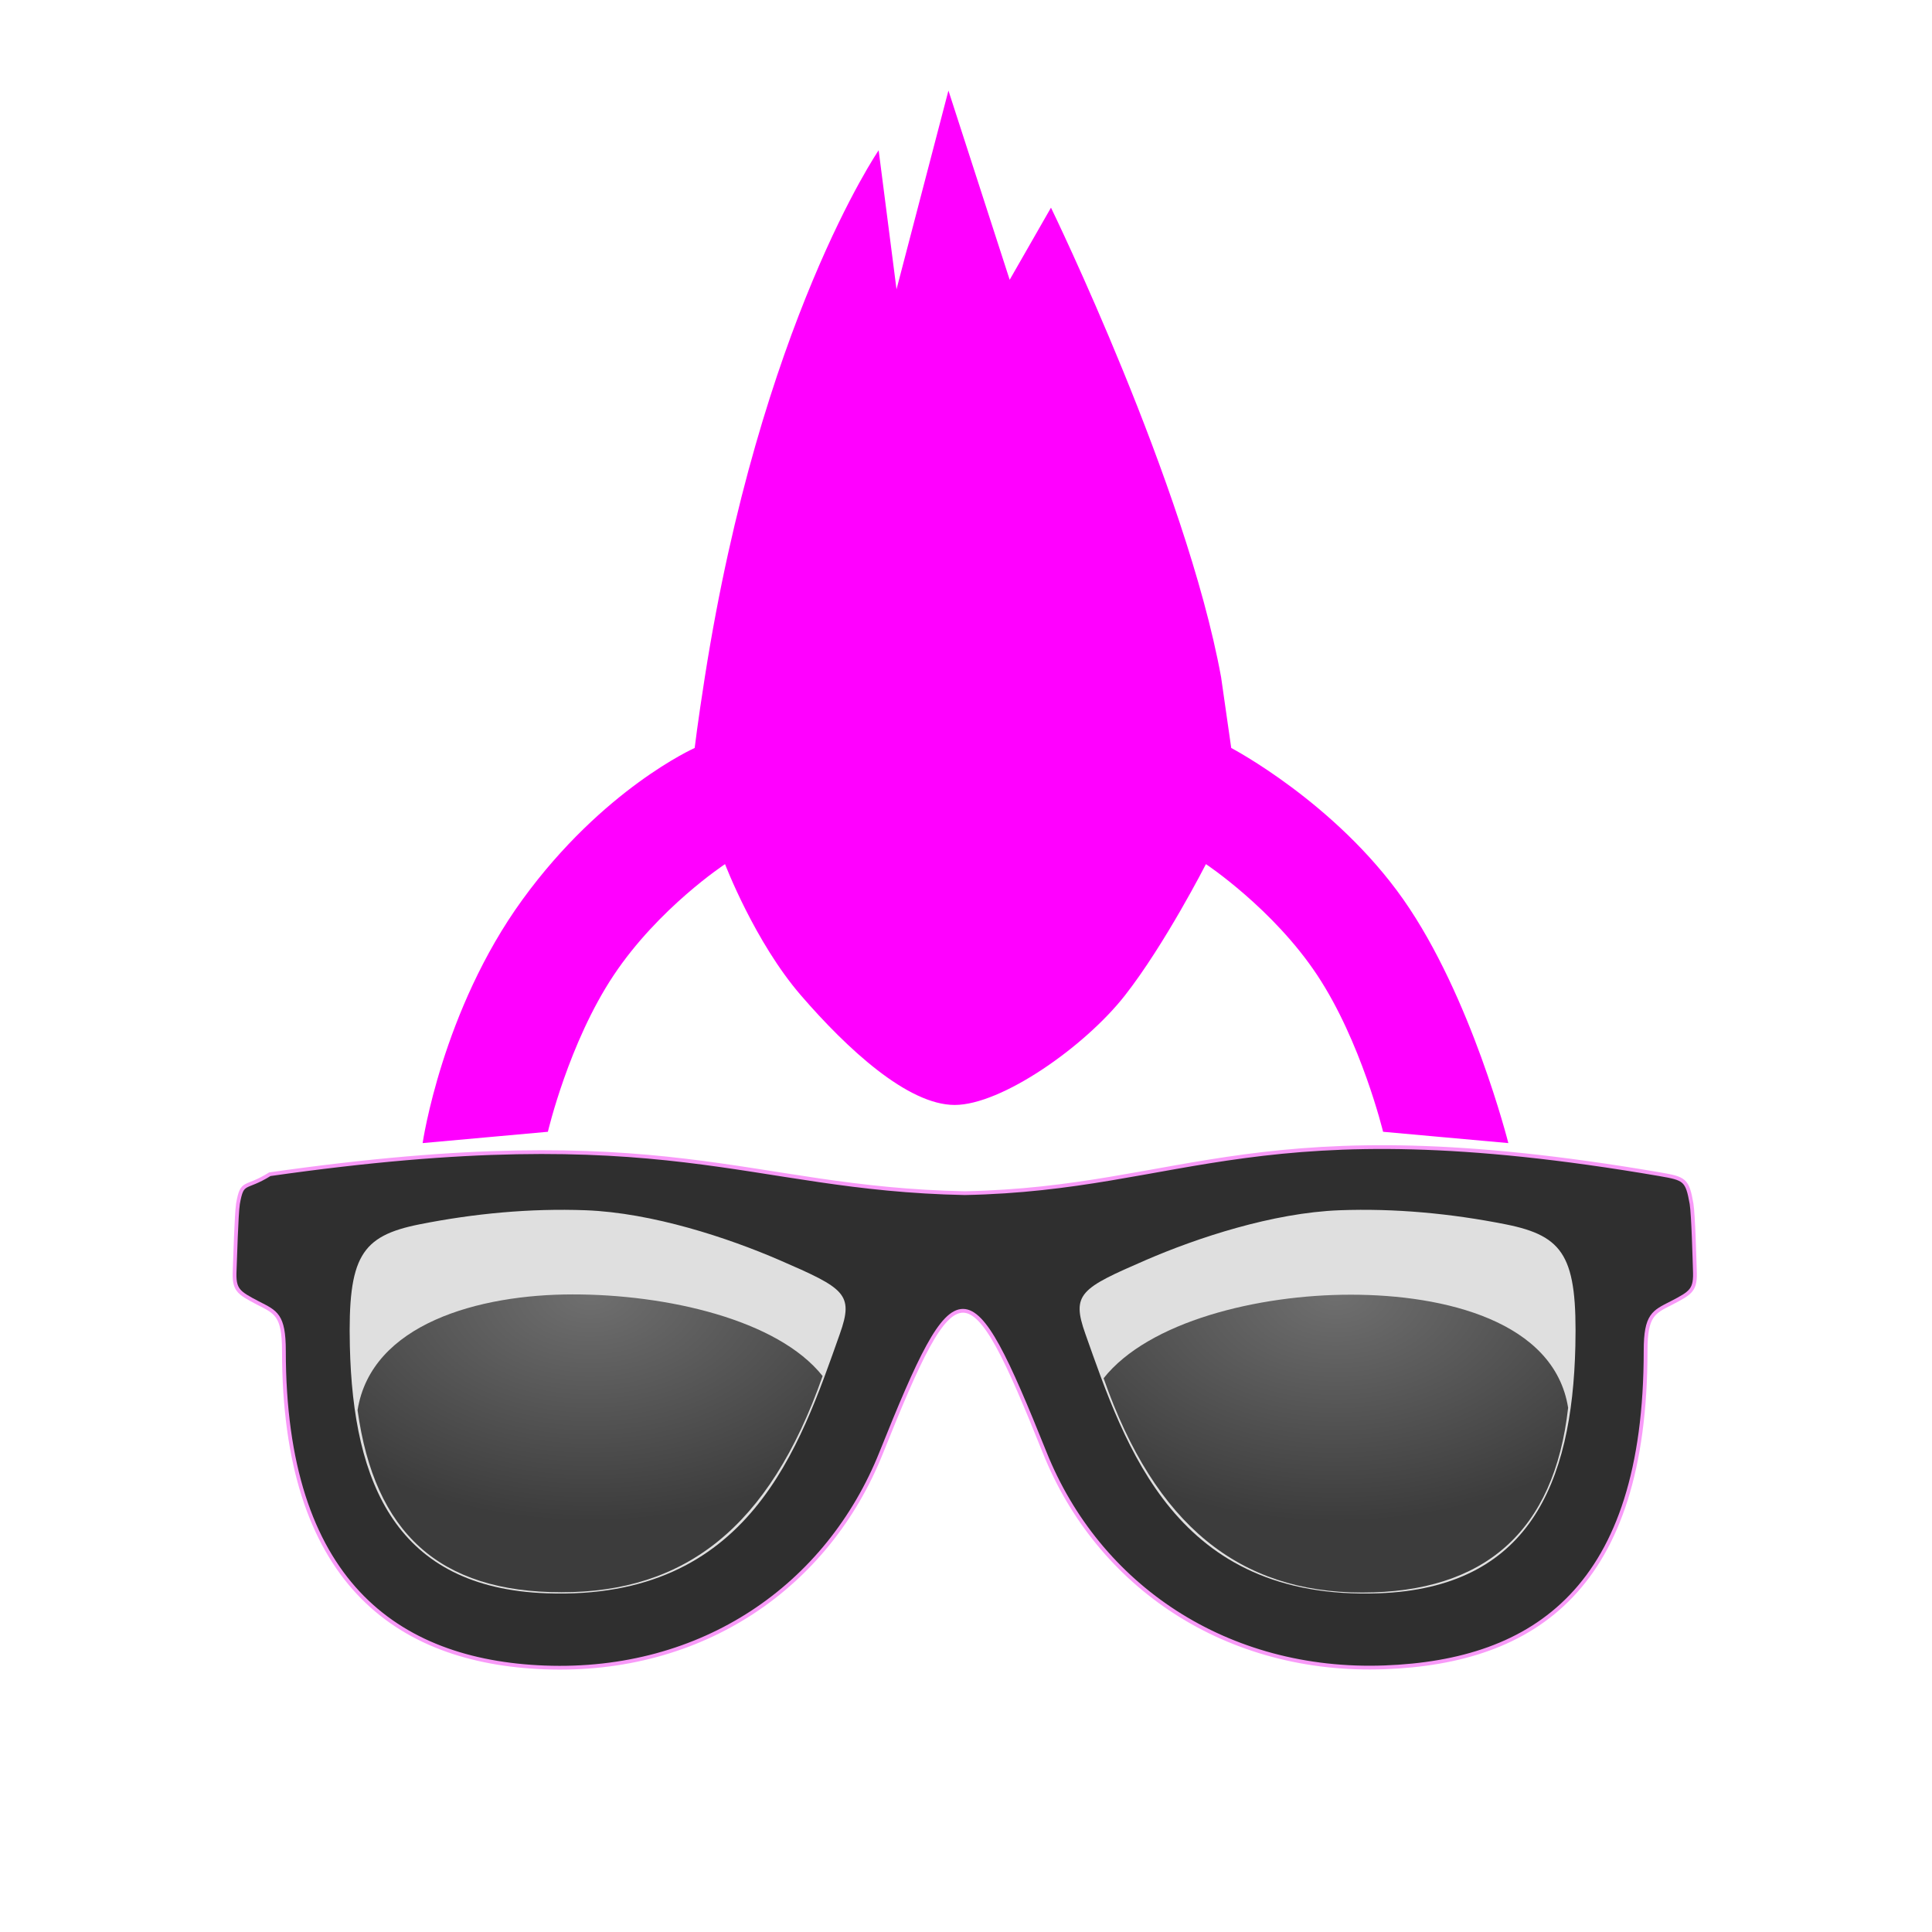 <?xml version="1.0" encoding="UTF-8" standalone="no"?>
<svg width="512px" height="512px" viewBox="0 0 512 512" version="1.1" xmlns="http://www.w3.org/2000/svg" xmlns:xlink="http://www.w3.org/1999/xlink">
    <!-- Generator: Sketch 41.2 (35397) - http://www.bohemiancoding.com/sketch -->
    <title>symbol</title>
    <desc>Created with Sketch.</desc>
    <defs>
        <radialGradient cx="50%" cy="0%" fx="50%" fy="0%" r="76.327%" id="radialGradient-1">
            <stop stop-color="#6F6F6F" offset="0%"></stop>
            <stop stop-color="#3C3C3C" offset="100%"></stop>
        </radialGradient>
    </defs>
    <g id="Symbols" stroke="none" stroke-width="1" fill="none" fill-rule="evenodd">
        <g id="symbol">
            <path d="M112,302.933 C112,302.933 117.115,267.763 138.487,238.37 C159.86,208.977 184.096,198.221 184.096,198.221 C184.096,198.221 184.899,191.449 186.779,179.484 C201.505,85.574 232.852,39.826 232.852,39.826 L237.585,76.67 L251.347,24 L267.576,74.143 L278.521,55.033 C278.521,55.033 314.309,128.535 323.607,179.484 C324.948,188.859 326.289,198.221 326.289,198.221 C326.289,198.221 353.865,212.682 371.899,238.37 C389.932,264.058 399.727,302.933 399.727,302.933 L366.533,299.933 C366.533,299.933 360.744,276.045 349.094,258.445 C337.444,240.845 319.582,229.002 319.582,229.002 C319.582,229.002 308.757,250.212 298.119,263.798 C287.481,277.385 265.415,292.826 253,292.826 C240.585,292.826 224.543,278.001 212.267,263.798 C199.99,249.595 192.145,229.002 192.145,229.002 C192.145,229.002 174.558,240.558 162.633,258.445 C150.709,276.332 145.195,299.933 145.195,299.933 L112,302.933 Z" id="mohawk" fill="#FF00FF"></path>
            <g id="shades" transform="translate(62, 303)">
                <path d="M9.509,8.181 C115.991,-7.025 134.972,12.043 193.672,13.198 C252.373,12.043 271.354,-10.066 377.836,8.181 C384.487,9.336 385.146,9.61 386.276,15.996 C386.746,18.825 387.06,30.776 387.154,33.604 C387.374,38.835 386.307,39.535 380.942,42.302 C376.267,44.704 374.103,45.404 374.103,54.953 C374.103,117.904 344.611,137.367 304.986,138.858 C263.102,140.439 229.03,117.357 214.85,81.928 C194.77,31.871 191.633,31.841 171.554,81.928 C157.404,117.357 124.211,140.469 82.358,138.888 C42.733,137.367 13.242,115.654 13.242,54.983 C13.242,45.434 11.077,44.735 6.403,42.332 C1.038,39.535 -0.06,38.835 0.191,33.604 C0.316,30.776 0.63,18.825 1.069,15.996 C2.199,9.61 2.857,12.347 9.509,8.181 L9.509,8.181 Z" id="Shape" stroke="#F89AF8" fill="#2F2F2F"></path>
                <path d="M355.486,53.767 C354.638,90.26 343.093,117.843 303.311,119.242 C249.505,121.158 236.265,80.468 225.63,50.483 C221.865,39.869 224.343,38.44 241.662,30.928 C255.215,25.059 275.294,18.399 292.989,17.73 C307.672,17.182 322.543,18.581 337.069,21.47 C352.568,24.572 356.019,30.077 355.486,53.767 Z" id="reflection" fill="#DFDFDF"></path>
                <path d="M353.567,62.251 C339.948,101.24 317.515,119.042 285.058,119.042 C252.601,119.042 234.115,102.817 230.467,70.065 C234.115,47.161 263.219,40.109 287.972,40.109 C312.726,40.078 341.676,47.242 353.567,62.251 Z" id="lens" fill="url(#radialGradient-1)" transform="translate(292.017, 79.575) scale(-1, 1) translate(-292.017, -79.575) "></path>
                <path d="M30.717,53.767 C31.564,90.26 43.11,117.843 82.892,119.242 C136.698,121.158 149.937,80.468 160.573,50.483 C164.338,39.869 161.859,38.44 144.541,30.928 C130.988,25.059 110.908,18.399 93.214,17.73 C78.531,17.182 63.66,18.581 49.134,21.47 C33.635,24.572 30.184,30.077 30.717,53.767 Z" id="reflection" fill="#DFDFDF"></path>
                <path d="M156.002,61.665 C141.821,102.076 119.289,118.965 86.831,118.965 C54.374,118.965 37.254,103.245 32.759,70.704 C36.407,47.8 64.992,40.032 89.746,40.032 C114.5,40.002 144.111,46.656 156.002,61.665 Z" id="lens" fill="url(#radialGradient-1)"></path>
            </g>
        </g>
    </g>
</svg>